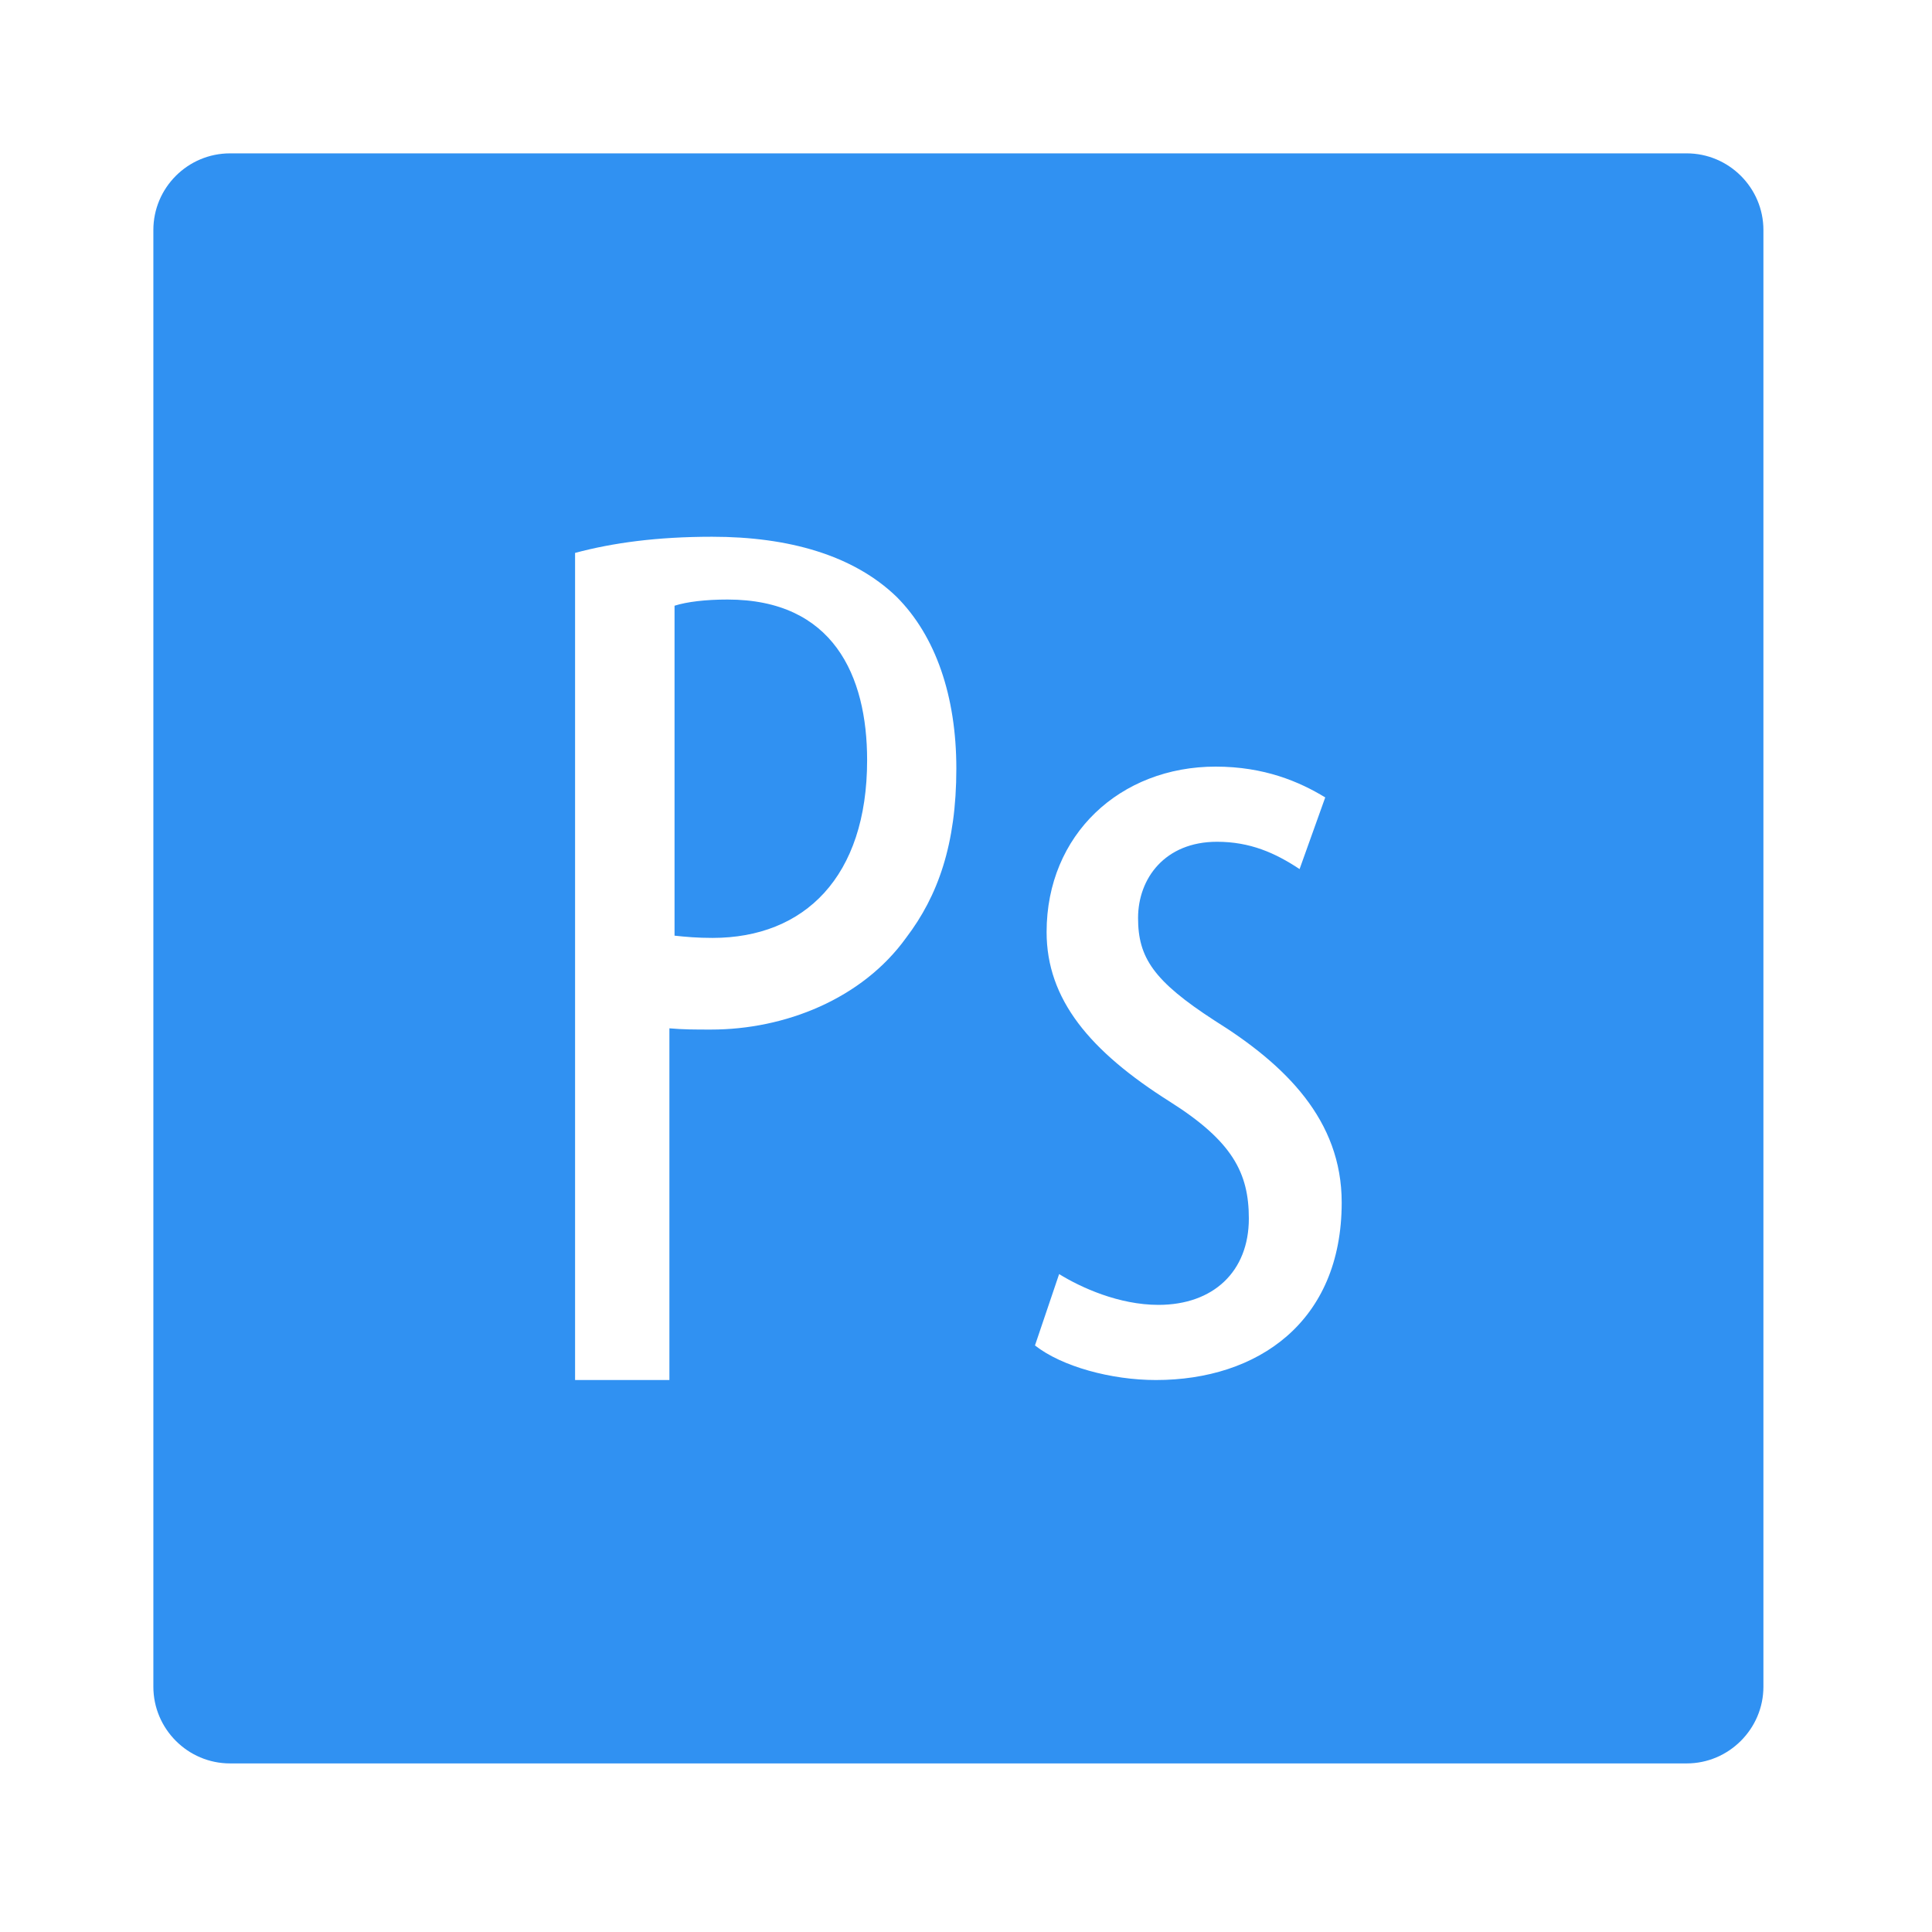 ﻿<?xml version="1.0" encoding="utf-8"?>
<svg version="1.1" xmlns:xlink="http://www.w3.org/1999/xlink" width="60px" height="60px" xmlns="http://www.w3.org/2000/svg">
  <defs>
    <path d="M 0 0  L 50 0  L 50 50  L 0 50  Z " fill-rule="evenodd" fill="black" id="path296" />
    <clipPath id="clip297">
      <use xlink:href="#path296" />
    </clipPath>
    <filter x="-50.00%" y="-50.00%" width="200.00%" height="200.00%" filterUnits="objectBoundingBox" id="filter298">
      <feColorMatrix type="matrix" values="1 0 0 0 0  0 1 0 0 0  0 0 1 0 0  0 0 0 1 0  " in="SourceGraphic" />
    </filter>
  </defs>
  <g transform="matrix(1 0 0 1 -131 -5803 )">
    <g transform="matrix(1.2 0 0 1.2 131 5803 )" clip-path="url(#clip297)" filter="url(#filter298)">
      <g id="surface1">
        <path style=" stroke:none;fill-rule:nonzero;fill:#3091F2;fill-opacity:1;" d="M 5.953 3.969 C 4.859 3.969 3.969 4.859 3.969 5.953 L 3.969 43.652 C 3.969 44.742 4.859 45.637 5.953 45.637 L 43.652 45.637 C 44.742 45.637 45.637 44.742 45.637 43.652 L 45.637 5.953 C 45.637 4.859 44.742 3.969 43.652 3.969 Z M 18.43 13.891 C 20.406 13.891 22.086 14.367 23.203 15.445 C 24.215 16.457 24.75 18.016 24.75 19.891 C 24.75 21.855 24.273 23.188 23.453 24.266 C 22.312 25.855 20.309 26.645 18.402 26.645 C 17.996 26.645 17.68 26.645 17.324 26.613 L 17.324 35.715 L 14.883 35.715 L 14.883 14.309 C 15.863 14.047 17.004 13.891 18.43 13.891 Z M 18.828 15.516 C 18.258 15.516 17.777 15.574 17.457 15.676 L 17.457 24.215 C 17.75 24.246 18.035 24.273 18.441 24.273 C 20.82 24.273 22.441 22.691 22.441 19.672 C 22.441 17.48 21.559 15.516 18.828 15.516 Z M 31.461 19.84 C 32.719 19.84 33.629 20.23 34.297 20.637 L 33.633 22.492 C 33.004 22.074 32.352 21.785 31.496 21.785 C 30.148 21.785 29.453 22.734 29.453 23.758 C 29.453 24.781 29.852 25.387 31.43 26.41 C 33.273 27.559 34.723 28.988 34.723 31.121 C 34.723 34.215 32.547 35.715 29.914 35.715 C 28.762 35.715 27.48 35.367 26.785 34.82 L 27.41 32.973 C 27.977 33.324 28.961 33.77 29.98 33.77 C 31.402 33.77 32.32 32.906 32.32 31.535 C 32.32 30.355 31.895 29.535 30.277 28.512 C 28.203 27.203 27.086 25.863 27.086 24.121 C 27.086 21.598 28.992 19.84 31.461 19.84 Z " />
      </g>
    </g>
    <path d="M 132.5 5861.5  L 132.5 5804.5  L 189.5 5804.5  L 189.5 5861.5  L 132.5 5861.5  Z " stroke-width="3" stroke="#ffffff" fill="none" />
  </g>
</svg>